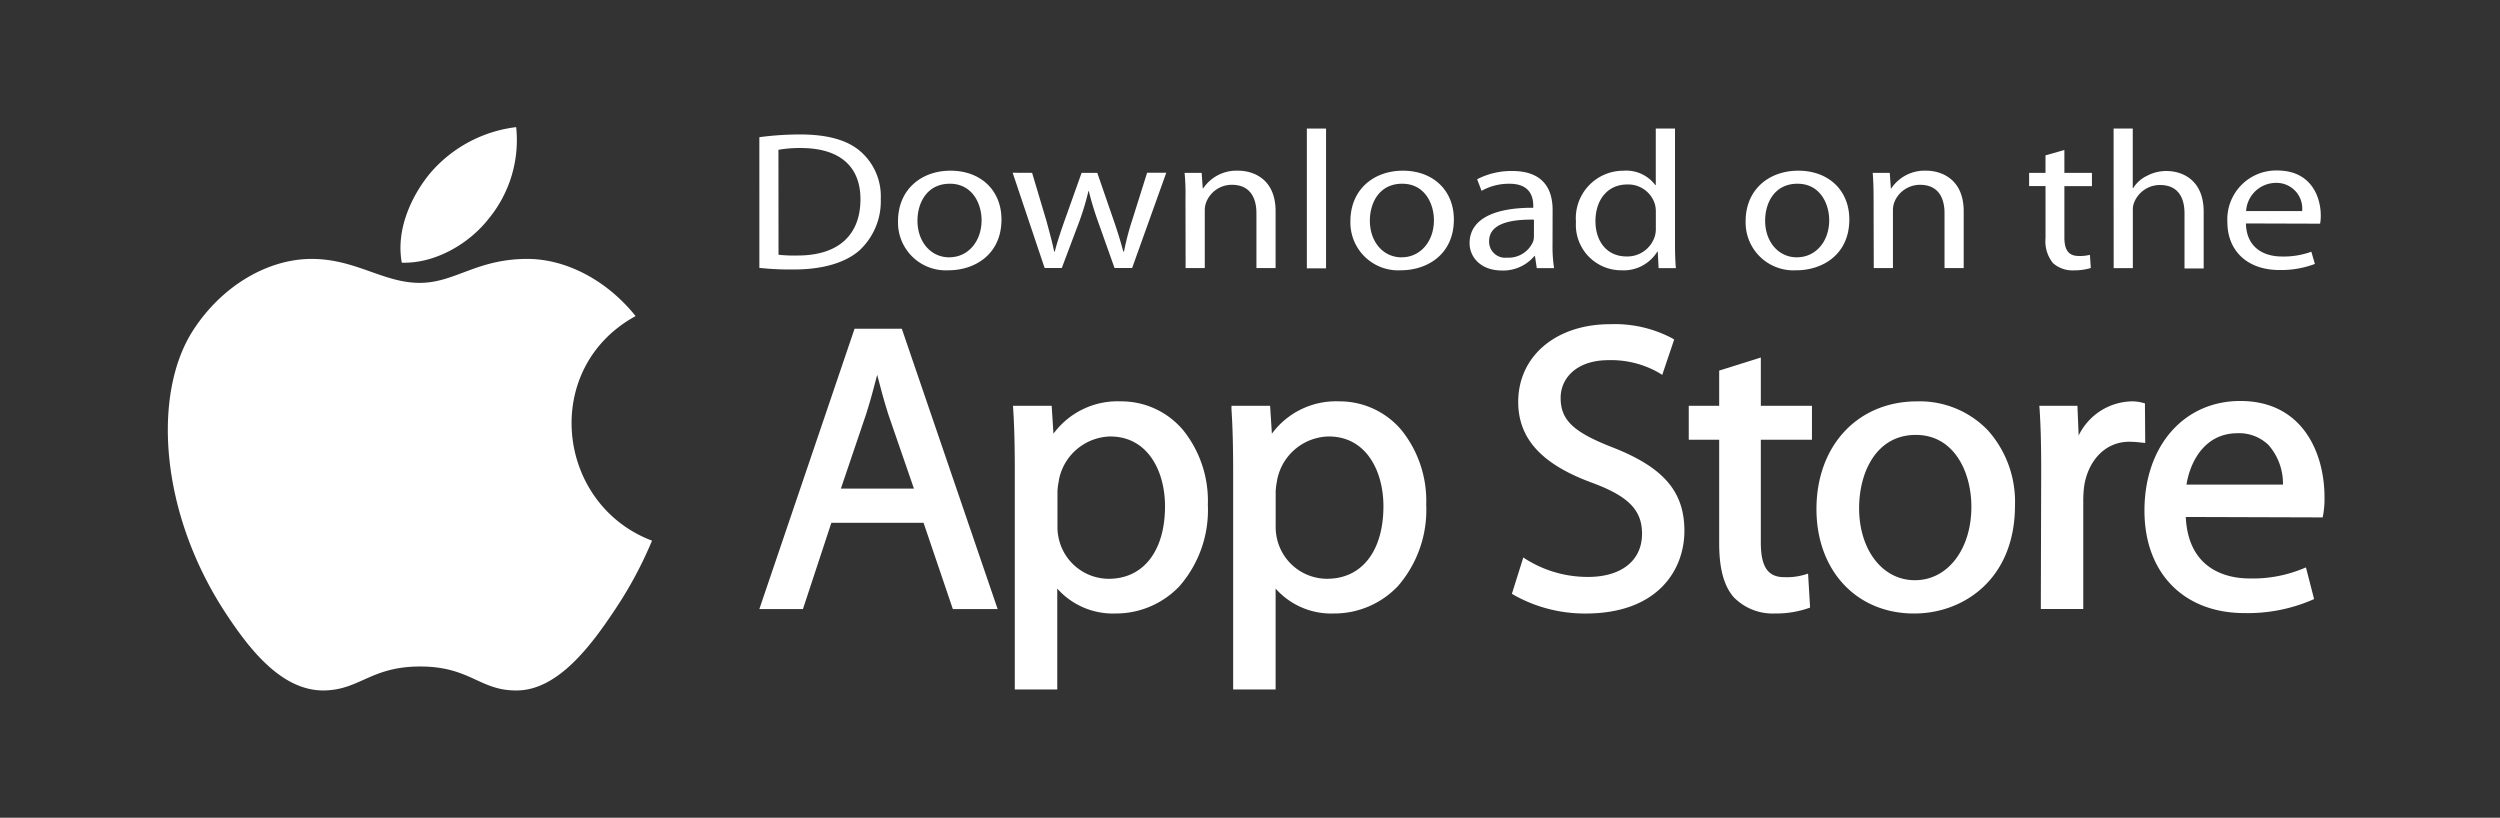 <svg xmlns="http://www.w3.org/2000/svg" width="282.702" height="92.473" viewBox="0 0 282.702 92.473">
  <rect x="0" y="0" width="282.702" height="92.473" fill="#333333" stroke="none"/>
  <g id="apple" transform="translate(-1181.164 7971.71)">
    <path id="Path_1429" data-name="Path 1429" d="M396.7,813.142a12.5,12.5,0,0,1-12.49,12.5h-257.7A12.5,12.5,0,0,1,114,813.142V745.665a12.5,12.5,0,0,1,12.5-12.5H384.212a12.5,12.5,0,0,1,12.49,12.5Z" transform="translate(1067.164 -8704.88)" fill="none"/>
    <path id="Path_1430" data-name="Path 1430" d="M203.776,819.061a45.522,45.522,0,0,1-4.14,7.727c-2.709,4.091-6.5,9.211-11.173,9.211-4.172.038-5.24-2.709-10.9-2.709S170.717,836,166.54,836c-4.692-.043-8.285-4.649-10.973-8.74-7.516-11.444-8.3-24.877-3.668-32.013,3.294-5.077,8.5-8.047,13.384-8.047,4.974,0,8.1,2.709,12.219,2.709,3.988,0,6.421-2.709,12.176-2.709,4.335,0,8.957,2.368,12.241,6.464C191.162,799.554,192.9,814.943,203.776,819.061Z" transform="translate(1051.119 -8729.632)" fill="#fff"/>
    <path id="Path_1431" data-name="Path 1431" d="M207.558,770.044a13.98,13.98,0,0,0,3.1-10.344,15.18,15.18,0,0,0-9.753,5.24c-2.113,2.574-3.863,6.388-3.181,10.089C201.462,775.148,205.315,772.921,207.558,770.044Z" transform="translate(1028.875 -8717.034)" fill="#fff"/>
    <path id="Path_1432" data-name="Path 1432" d="M283.237,801.77l-10.767,31.7H277.4l3.213-9.753h10.425l3.311,9.753h5.066l-10.837-31.7Zm2.558,5.213c.363,1.414.753,2.883,1.257,4.47l2.9,8.4h-8.263l2.866-8.458C284.992,810.023,285.4,808.543,285.794,806.983Z" transform="translate(994.562 -8736.308)" fill="#fff"/>
    <path id="Path_1433" data-name="Path 1433" d="M337.6,816.93a8.993,8.993,0,0,0-7.624,3.658l-.2-3.154H325.4l.027.406c.125,1.962.179,4.123.179,7.228v24.438h4.8V838.1a8.41,8.41,0,0,0,6.556,2.818,9.9,9.9,0,0,0,7.266-3.089,13.1,13.1,0,0,0,3.208-9.212,12.765,12.765,0,0,0-2.785-8.42A9.13,9.13,0,0,0,337.6,816.93Zm-1.2,3.972c4.275,0,6.193,3.961,6.193,7.884,0,5.061-2.444,8.209-6.372,8.209a5.814,5.814,0,0,1-5.624-4.454,5.992,5.992,0,0,1-.168-1.55v-3.858a6.985,6.985,0,0,1,.152-1.181,2.936,2.936,0,0,1,.065-.39A6.074,6.074,0,0,1,336.405,820.9Z" transform="translate(970.313 -8743.254)" fill="#fff"/>
    <path id="Path_1434" data-name="Path 1434" d="M383.192,816.93a8.993,8.993,0,0,0-7.624,3.658l-.2-3.154H371v.406c.13,1.967.19,4.124.19,7.228v24.438h4.8V838.1a8.4,8.4,0,0,0,6.551,2.818,9.911,9.911,0,0,0,7.272-3.089,13.124,13.124,0,0,0,3.208-9.211,12.765,12.765,0,0,0-2.785-8.42A9.13,9.13,0,0,0,383.192,816.93ZM382,820.9c4.27,0,6.183,3.961,6.183,7.884,0,5.061-2.438,8.209-6.367,8.209a5.814,5.814,0,0,1-5.651-4.453,5.983,5.983,0,0,1-.168-1.551v-3.858a7.044,7.044,0,0,1,.152-1.187,2.285,2.285,0,0,1,.07-.385A6.063,6.063,0,0,1,382,820.9Z" transform="translate(949.421 -8743.254)" fill="#fff"/>
    <path id="Path_1435" data-name="Path 1435" d="M440.947,814.772c-4.476-1.734-5.912-3.1-5.912-5.619,0-2.119,1.685-4.259,5.451-4.259a10.885,10.885,0,0,1,5.635,1.414l.406.249,1.349-4-.266-.157a13.876,13.876,0,0,0-6.984-1.571c-6.118,0-10.387,3.614-10.387,8.784,0,4.167,2.671,7.082,8.415,9.168,4.075,1.522,5.587,3.078,5.587,5.749,0,3.024-2.335,4.877-6.1,4.877a13.128,13.128,0,0,1-6.914-1.934l-.412-.266-1.29,4.1.238.152a16.368,16.368,0,0,0,8.1,2.086c8.247,0,11.168-5.028,11.168-9.331C449.037,819.773,446.7,817.037,440.947,814.772Z" transform="translate(922.606 -8735.878)" fill="#fff"/>
    <path id="Path_1436" data-name="Path 1436" d="M474.58,807.78l-4.709,1.479v3.983H466.43v3.836h3.441V828.82c0,2.839.542,4.828,1.664,6.085a6.145,6.145,0,0,0,4.638,1.821,11.171,11.171,0,0,0,3.706-.574l.271-.092-.228-3.842-.461.141a7.129,7.129,0,0,1-2.232.26c-1.859,0-2.65-1.176-2.65-3.939v-11.6h5.782v-3.836H474.58Z" transform="translate(905.7 -8739.063)" fill="#fff"/>
    <path id="Path_1437" data-name="Path 1437" d="M504.459,816.926c-6.714,0-11.379,5.012-11.379,12.175,0,6.958,4.53,11.813,11.027,11.813h.043c5.494,0,11.379-3.825,11.379-12.224a12.114,12.114,0,0,0-3.056-8.48A10.685,10.685,0,0,0,504.459,816.926Zm-.141,3.793c4.335,0,6.28,4.2,6.28,8.128,0,4.806-2.682,8.3-6.367,8.3h-.049c-3.636,0-6.28-3.43-6.28-8.16.011-4.124,1.989-8.269,6.415-8.269Z" transform="translate(893.491 -8743.249)" fill="#fff"/>
    <path id="Path_1438" data-name="Path 1438" d="M551.533,817.152l-.287-.07a4.5,4.5,0,0,0-1.192-.152,6.839,6.839,0,0,0-6.015,3.863l-.141-3.359H539.59l.033.406c.125,1.9.179,4.031.179,6.9l-.043,15.67h4.8V828.19a12.337,12.337,0,0,1,.13-1.859c.542-2.937,2.525-4.833,5.05-4.833a11.435,11.435,0,0,1,1.284.081l.542.054Z" transform="translate(872.182 -8743.254)" fill="#fff"/>
    <path id="Path_1439" data-name="Path 1439" d="M572.367,816.85c-6.388,0-10.837,5.1-10.837,12.4,0,7.044,4.438,11.585,11.309,11.585a18.422,18.422,0,0,0,7.586-1.458l.287-.13-.921-3.576-.4.163a14.876,14.876,0,0,1-6.009,1.084c-2.081,0-6.887-.688-7.18-6.952l15.481.049.06-.309a10.615,10.615,0,0,0,.146-2C581.882,822.691,579.39,816.85,572.367,816.85Zm-.32,3.647a4.753,4.753,0,0,1,3.522,1.344,6.636,6.636,0,0,1,1.626,4.465H566.282c.444-2.769,2.178-5.809,5.765-5.809Z" transform="translate(862.131 -8743.217)" fill="#fff"/>
    <path id="Path_1440" data-name="Path 1440" d="M272.47,761.539a34.783,34.783,0,0,1,4.6-.309c3.089,0,5.294.623,6.752,1.848A6.718,6.718,0,0,1,286.2,768.5a7.586,7.586,0,0,1-2.4,5.83c-1.582,1.4-4.156,2.167-7.4,2.167a32.961,32.961,0,0,1-3.928-.179Zm2.167,13.292a15.986,15.986,0,0,0,2.167.087c4.6,0,7.1-2.314,7.1-6.367,0-3.582-2.2-5.787-6.751-5.787a13.857,13.857,0,0,0-2.525.2Z" transform="translate(994.562 -8717.735)" fill="#fff"/>
    <path id="Path_1441" data-name="Path 1441" d="M307.148,780.05a5.405,5.405,0,0,1-5.738-5.543c0-3.6,2.644-5.717,5.933-5.717,3.441,0,5.765,2.243,5.765,5.516,0,4.01-3.094,5.744-5.96,5.744Zm.07-1.468c2.081,0,3.641-1.756,3.641-4.2,0-1.826-1.019-4.118-3.587-4.118s-3.663,2.135-3.663,4.183c0,2.357,1.485,4.14,3.587,4.14Z" transform="translate(981.303 -8721.198)" fill="#fff"/>
    <path id="Path_1442" data-name="Path 1442" d="M327.53,769.231l1.626,5.451c.32,1.2.645,2.341.867,3.452h.07c.276-1.084.672-2.249,1.084-3.43l1.951-5.473H334.9l1.859,5.386c.444,1.268.791,2.427,1.084,3.517h.076a30.243,30.243,0,0,1,.91-3.495l1.707-5.419h2.167l-3.863,10.772h-1.989l-1.826-5.142a34.98,34.98,0,0,1-1.084-3.56H333.9a29.469,29.469,0,0,1-1.084,3.582l-1.929,5.12h-1.94L325.33,769.22Z" transform="translate(970.345 -8721.396)" fill="#fff"/>
    <path id="Path_1443" data-name="Path 1443" d="M361.313,771.945a25.324,25.324,0,0,0-.1-2.915h1.929l.125,1.755h.049a4.536,4.536,0,0,1,3.961-2c1.653,0,4.226.889,4.226,4.584V779.8h-2.167v-6.21c0-1.739-.721-3.208-2.774-3.208a3.1,3.1,0,0,0-2.915,2,2.559,2.559,0,0,0-.152.916v6.5h-2.167Z" transform="translate(953.906 -8721.194)" fill="#fff"/>
    <path id="Path_1444" data-name="Path 1444" d="M386.73,760H388.9v15.806H386.73Z" transform="translate(942.214 -8717.172)" fill="#fff"/>
    <path id="Path_1445" data-name="Path 1445" d="M401.558,780.05a5.405,5.405,0,0,1-5.738-5.543c0-3.6,2.644-5.717,5.933-5.717,3.435,0,5.765,2.243,5.765,5.516C407.519,778.316,404.425,780.05,401.558,780.05Zm.07-1.468c2.075,0,3.636-1.756,3.636-4.2,0-1.826-1.013-4.118-3.587-4.118s-3.657,2.135-3.657,4.183c0,2.357,1.479,4.14,3.587,4.14Z" transform="translate(938.05 -8721.198)" fill="#fff"/>
    <path id="Path_1446" data-name="Path 1446" d="M430.074,777.249a16.18,16.18,0,0,0,.173,2.579h-1.956l-.2-1.355h-.076a4.6,4.6,0,0,1-3.657,1.626c-2.428,0-3.663-1.533-3.663-3.094,0-2.6,2.574-4.026,7.2-4v-.222c0-.894-.271-2.514-2.709-2.493a6.258,6.258,0,0,0-3.137.8l-.5-1.311a8.415,8.415,0,0,1,3.961-.932c3.685,0,4.573,2.243,4.573,4.405Zm-2.1-2.9c-2.379-.043-5.072.336-5.072,2.428a1.818,1.818,0,0,0,2.026,1.869,3.018,3.018,0,0,0,2.942-1.8,1.771,1.771,0,0,0,.1-.623Z" transform="translate(926.651 -8721.22)" fill="#fff"/>
    <path id="Path_1447" data-name="Path 1447" d="M454.085,760v13c0,.959.027,2.048.1,2.785h-1.951l-.1-1.87h-.049a4.473,4.473,0,0,1-4.053,2.113,5.133,5.133,0,0,1-5.148-5.473,5.369,5.369,0,0,1,5.364-5.787,4.119,4.119,0,0,1,3.614,1.626h.049V760Zm-2.167,9.417a3.221,3.221,0,0,0-.1-.845,3.148,3.148,0,0,0-3.143-2.249c-2.249,0-3.587,1.783-3.587,4.14,0,2.205,1.214,4,3.538,4a3.251,3.251,0,0,0,3.192-2.335,2.991,2.991,0,0,0,.1-.845Z" transform="translate(916.49 -8717.172)" fill="#fff"/>
    <path id="Path_1448" data-name="Path 1448" d="M484.038,780.05a5.408,5.408,0,0,1-5.738-5.543c0-3.6,2.65-5.717,5.96-5.717,3.441,0,5.765,2.243,5.765,5.516,0,4.01-3.094,5.744-5.96,5.744Zm.076-1.468c2.081,0,3.636-1.756,3.636-4.2,0-1.826-1.013-4.118-3.587-4.118s-3.658,2.135-3.658,4.183c0,2.357,1.485,4.14,3.587,4.14Z" transform="translate(900.262 -8721.198)" fill="#fff"/>
    <path id="Path_1449" data-name="Path 1449" d="M504.913,771.945c0-1.138-.027-2.027-.1-2.915h1.929l.125,1.755h.049a4.536,4.536,0,0,1,3.961-2c1.626,0,4.226.889,4.226,4.584V779.8h-2.167v-6.21c0-1.739-.715-3.208-2.769-3.208a3.121,3.121,0,0,0-2.92,2,2.71,2.71,0,0,0-.146.916v6.5h-2.167Z" transform="translate(888.117 -8721.194)" fill="#fff"/>
    <path id="Path_1450" data-name="Path 1450" d="M541.448,764.47v2.585h3.116v1.5h-3.116v5.809c0,1.338.417,2.092,1.626,2.092a4.616,4.616,0,0,0,1.263-.13l.1,1.49a6.464,6.464,0,0,1-1.929.266,3.289,3.289,0,0,1-2.352-.824,3.92,3.92,0,0,1-.84-2.828V768.55H537.46v-1.49h1.853v-1.983Z" transform="translate(873.158 -8719.22)" fill="#fff"/>
    <path id="Path_1451" data-name="Path 1451" d="M555.09,760h2.167v6.725h.054a3.7,3.7,0,0,1,1.555-1.382,4.644,4.644,0,0,1,2.227-.542c1.626,0,4.183.889,4.183,4.606v6.41h-2.167v-6.226c0-1.761-.715-3.208-2.769-3.208a3.132,3.132,0,0,0-2.921,1.962,2.164,2.164,0,0,0-.152.937v6.5H555.1Z" transform="translate(865.081 -8717.172)" fill="#fff"/>
    <path id="Path_1452" data-name="Path 1452" d="M580.932,774.737c.049,2.644,1.9,3.739,4.08,3.739a9.129,9.129,0,0,0,3.316-.542l.4,1.382a10.773,10.773,0,0,1-4.01.688c-3.663,0-5.885-2.205-5.885-5.419a5.527,5.527,0,0,1,5.635-5.836c3.912,0,4.925,3.094,4.925,5.077a4.58,4.58,0,0,1-.076.937Zm6.356-1.4a2.906,2.906,0,0,0-3-3.186,3.392,3.392,0,0,0-3.338,3.186Z" transform="translate(854.205 -8721.18)" fill="#fff"/>
  </g>
</svg>
